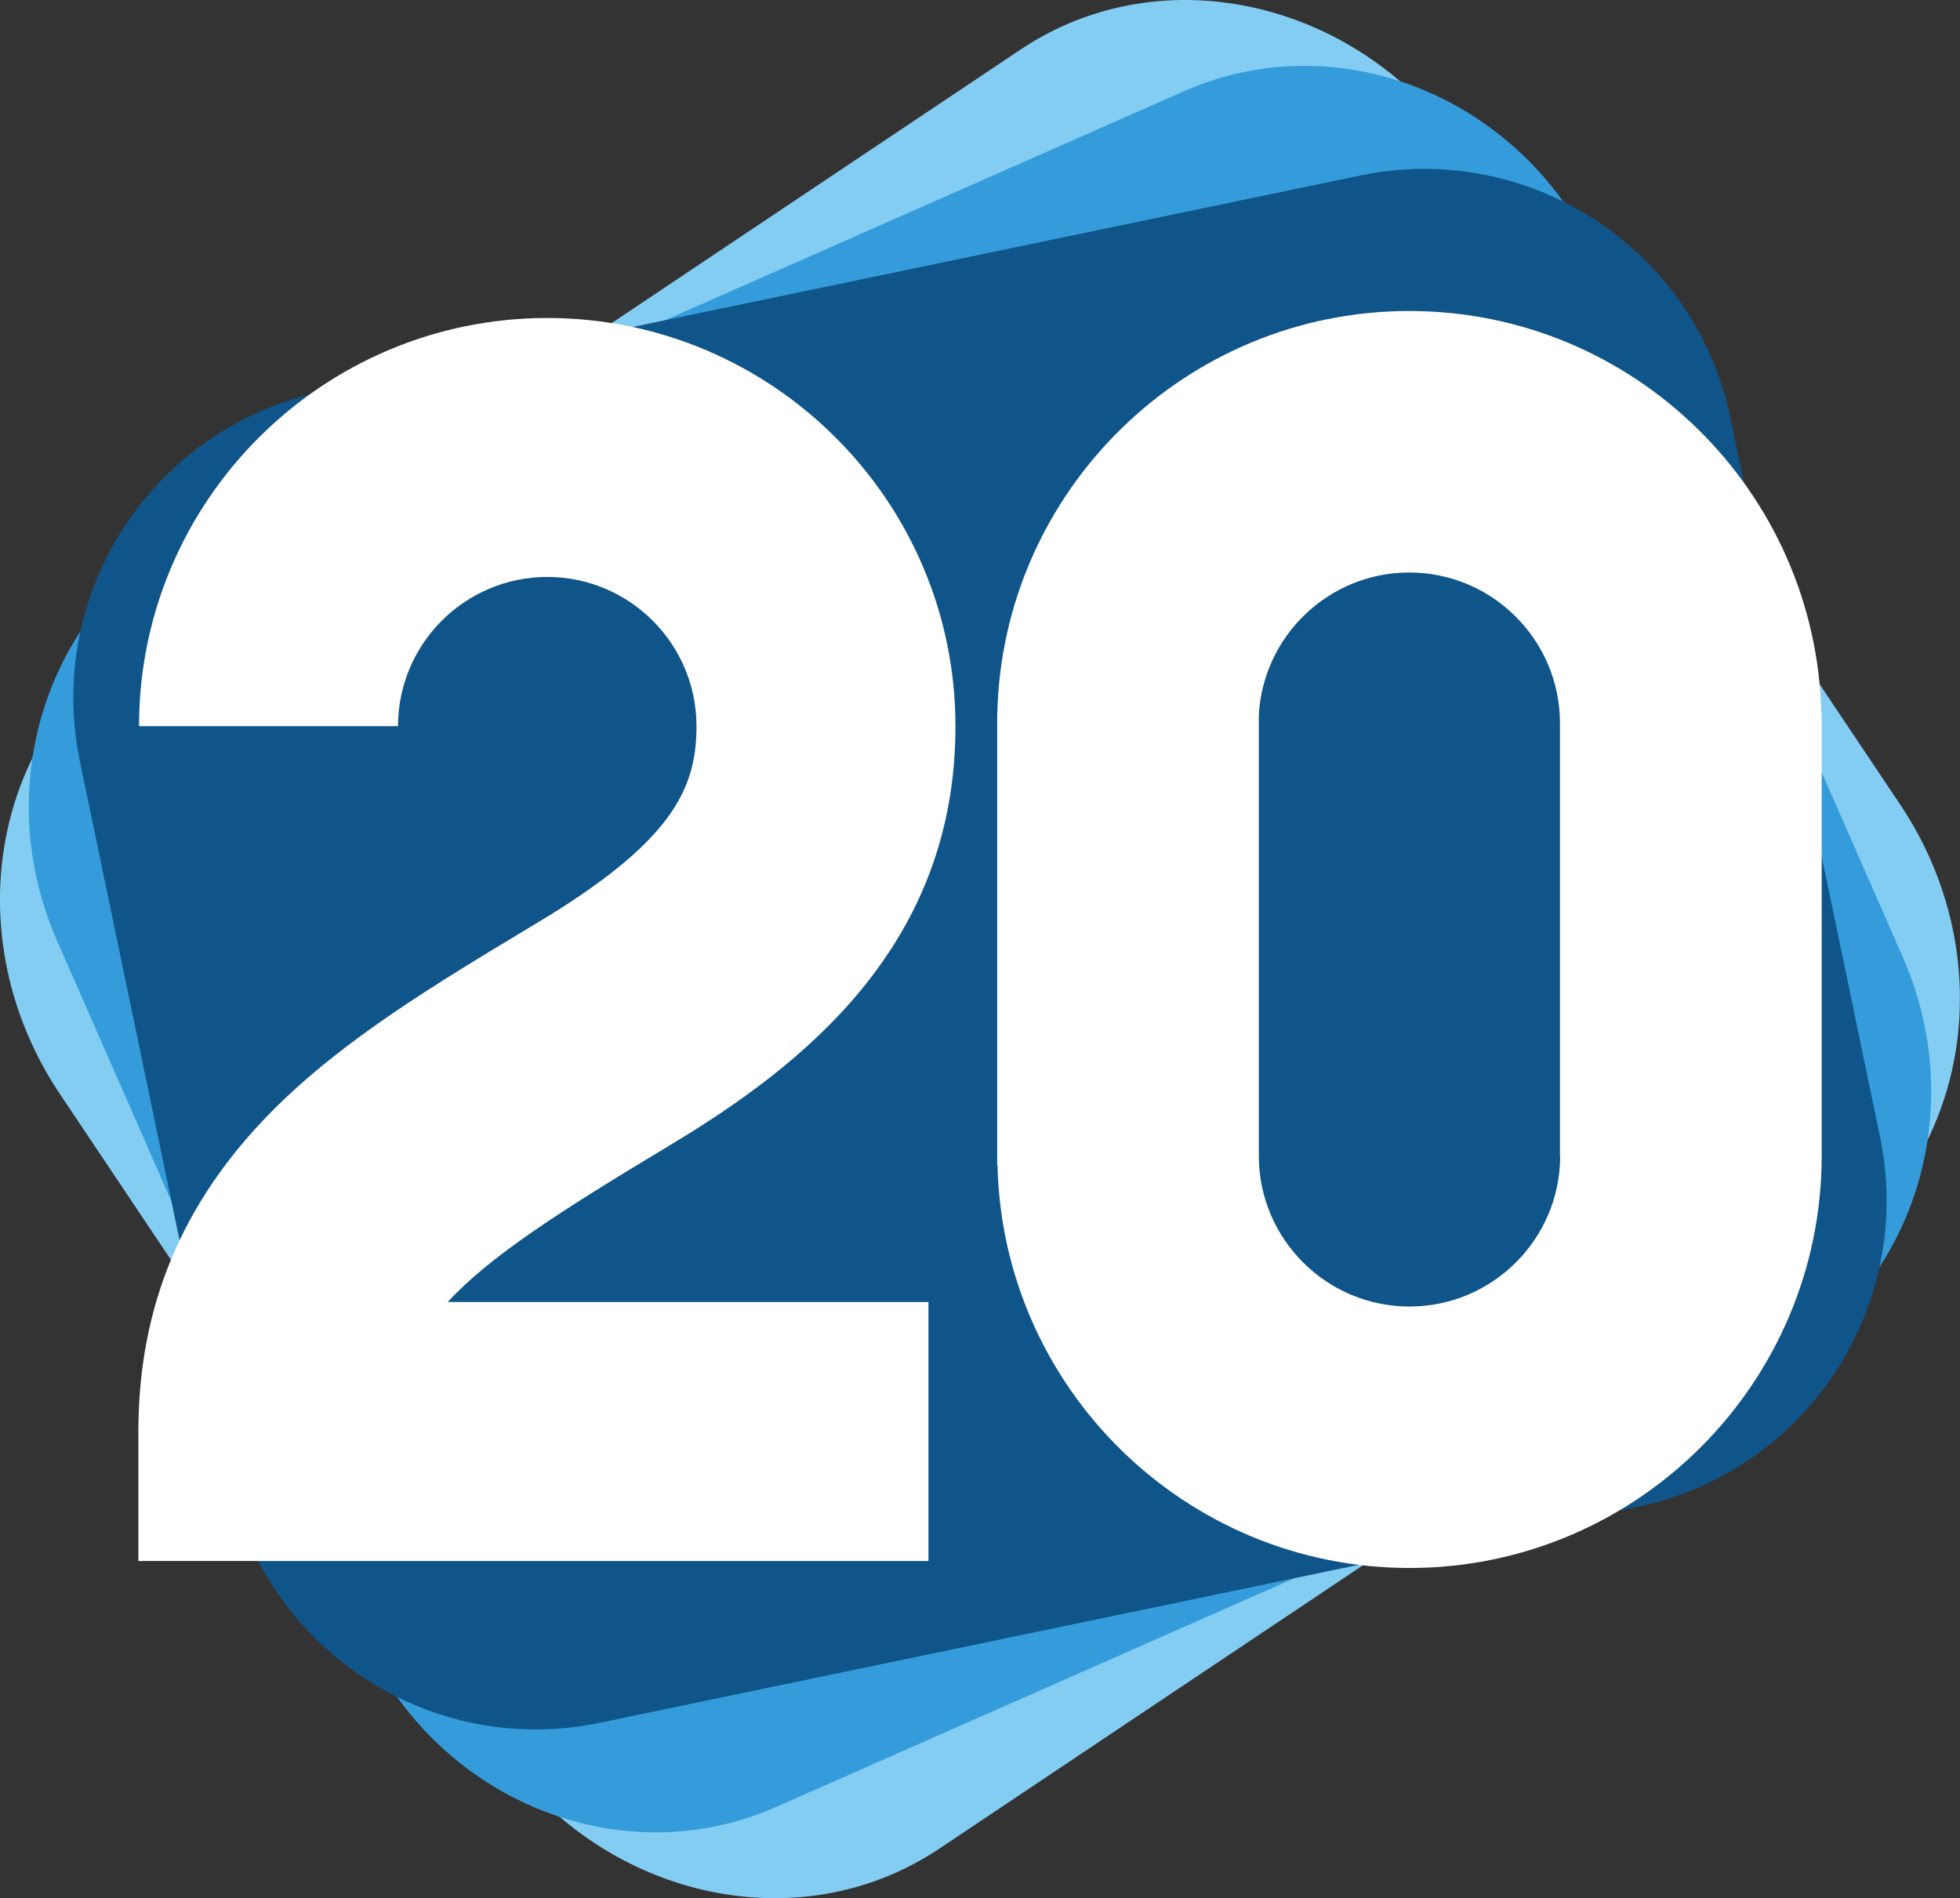 <svg version="1.1" viewBox="0 0 800 774.82" xmlns="http://www.w3.org/2000/svg">
 <rect x="0" y="0" width="800" height="774.82" fill="#333333" stroke="none"/>
 <g transform="matrix(1.669 0 0 1.669 -0 5.4305e-5)">
  <title>Layer 1</title>
  <path d="m464.67 196.71c25.09 37.44 17.13 86.74-17.74 110.1l-217.21 145.3c-34.89 23.36-83.5 11.93-108.57-25.51l-106.52-159.07c-25.08-37.45-17.13-86.75 17.75-110.11l217.2-145.3c34.88-23.36 83.5-11.93 108.57 25.52z" fill="#83cdf2"/>
  <path d="m465.33 234.05c17.56 39.98 0.74 86.02-37.53 102.83l-238.13 105.09c-38.29 16.81-83.56-1.98-101.11-41.96l-74.56-169.82c-17.56-39.98-0.75-86.03 37.54-102.83l238.11-105.1c38.29-16.81 83.56 1.98 101.12 41.96z" fill="#359cdb"/>
  <path d="m459.77 277.99c8.62 41.38-17.95 81.9-59.32 90.52l-253.8 52.83c-41.38 8.61-81.9-17.95-90.52-59.33l-36.58-175.74c-8.62-41.38 17.95-81.91 59.33-90.52l253.79-52.83c41.38-8.61 81.91 17.95 90.52 59.32z" fill="#105589" Googl="true"/>
  <g fill="#fff">
   <path d="m445.42 174.54c-1.23-54.51-45.95-98.48-100.76-98.48-54.8 0-99.53 43.97-100.76 98.48h-0.03v110.45h0.08c1.23 54.51 45.95 98.48 100.76 98.48 55.57 0 100.79-45.21 100.79-100.79v-108.14h-0.08zm-100.72 144.99c-20.32 0-36.85-16.53-36.85-36.85v-107.74c1-19.42 17.12-34.93 36.8-34.93 20.32 0 36.85 16.53 36.85 36.85v105.83h0.05c0 20.31-16.53 36.84-36.85 36.84z"/>
   <path d="m163.34 280.38 0.58-0.36c32.47-19.5 69.74-48.76 69.74-102.33v-0.1c0-55.04-44.78-99.82-99.83-99.82-55.04 0-99.83 44.78-99.83 99.82h63.34c0-20.12 16.37-36.49 36.5-36.49 20.12 0 36.49 16.37 36.49 36.49v0.1c0 15.59-6.38 28.45-39.01 48.04l-0.58 0.35c-24.1 14.48-46.87 28.16-64.29 45.74-21.95 22.18-32.61 47.78-32.61 78.28v31.66h193.22v-63.33h-117.57c10.2-11.11 27.37-22.15 53.85-38.05"/>
  </g>
 </g>
</svg>

